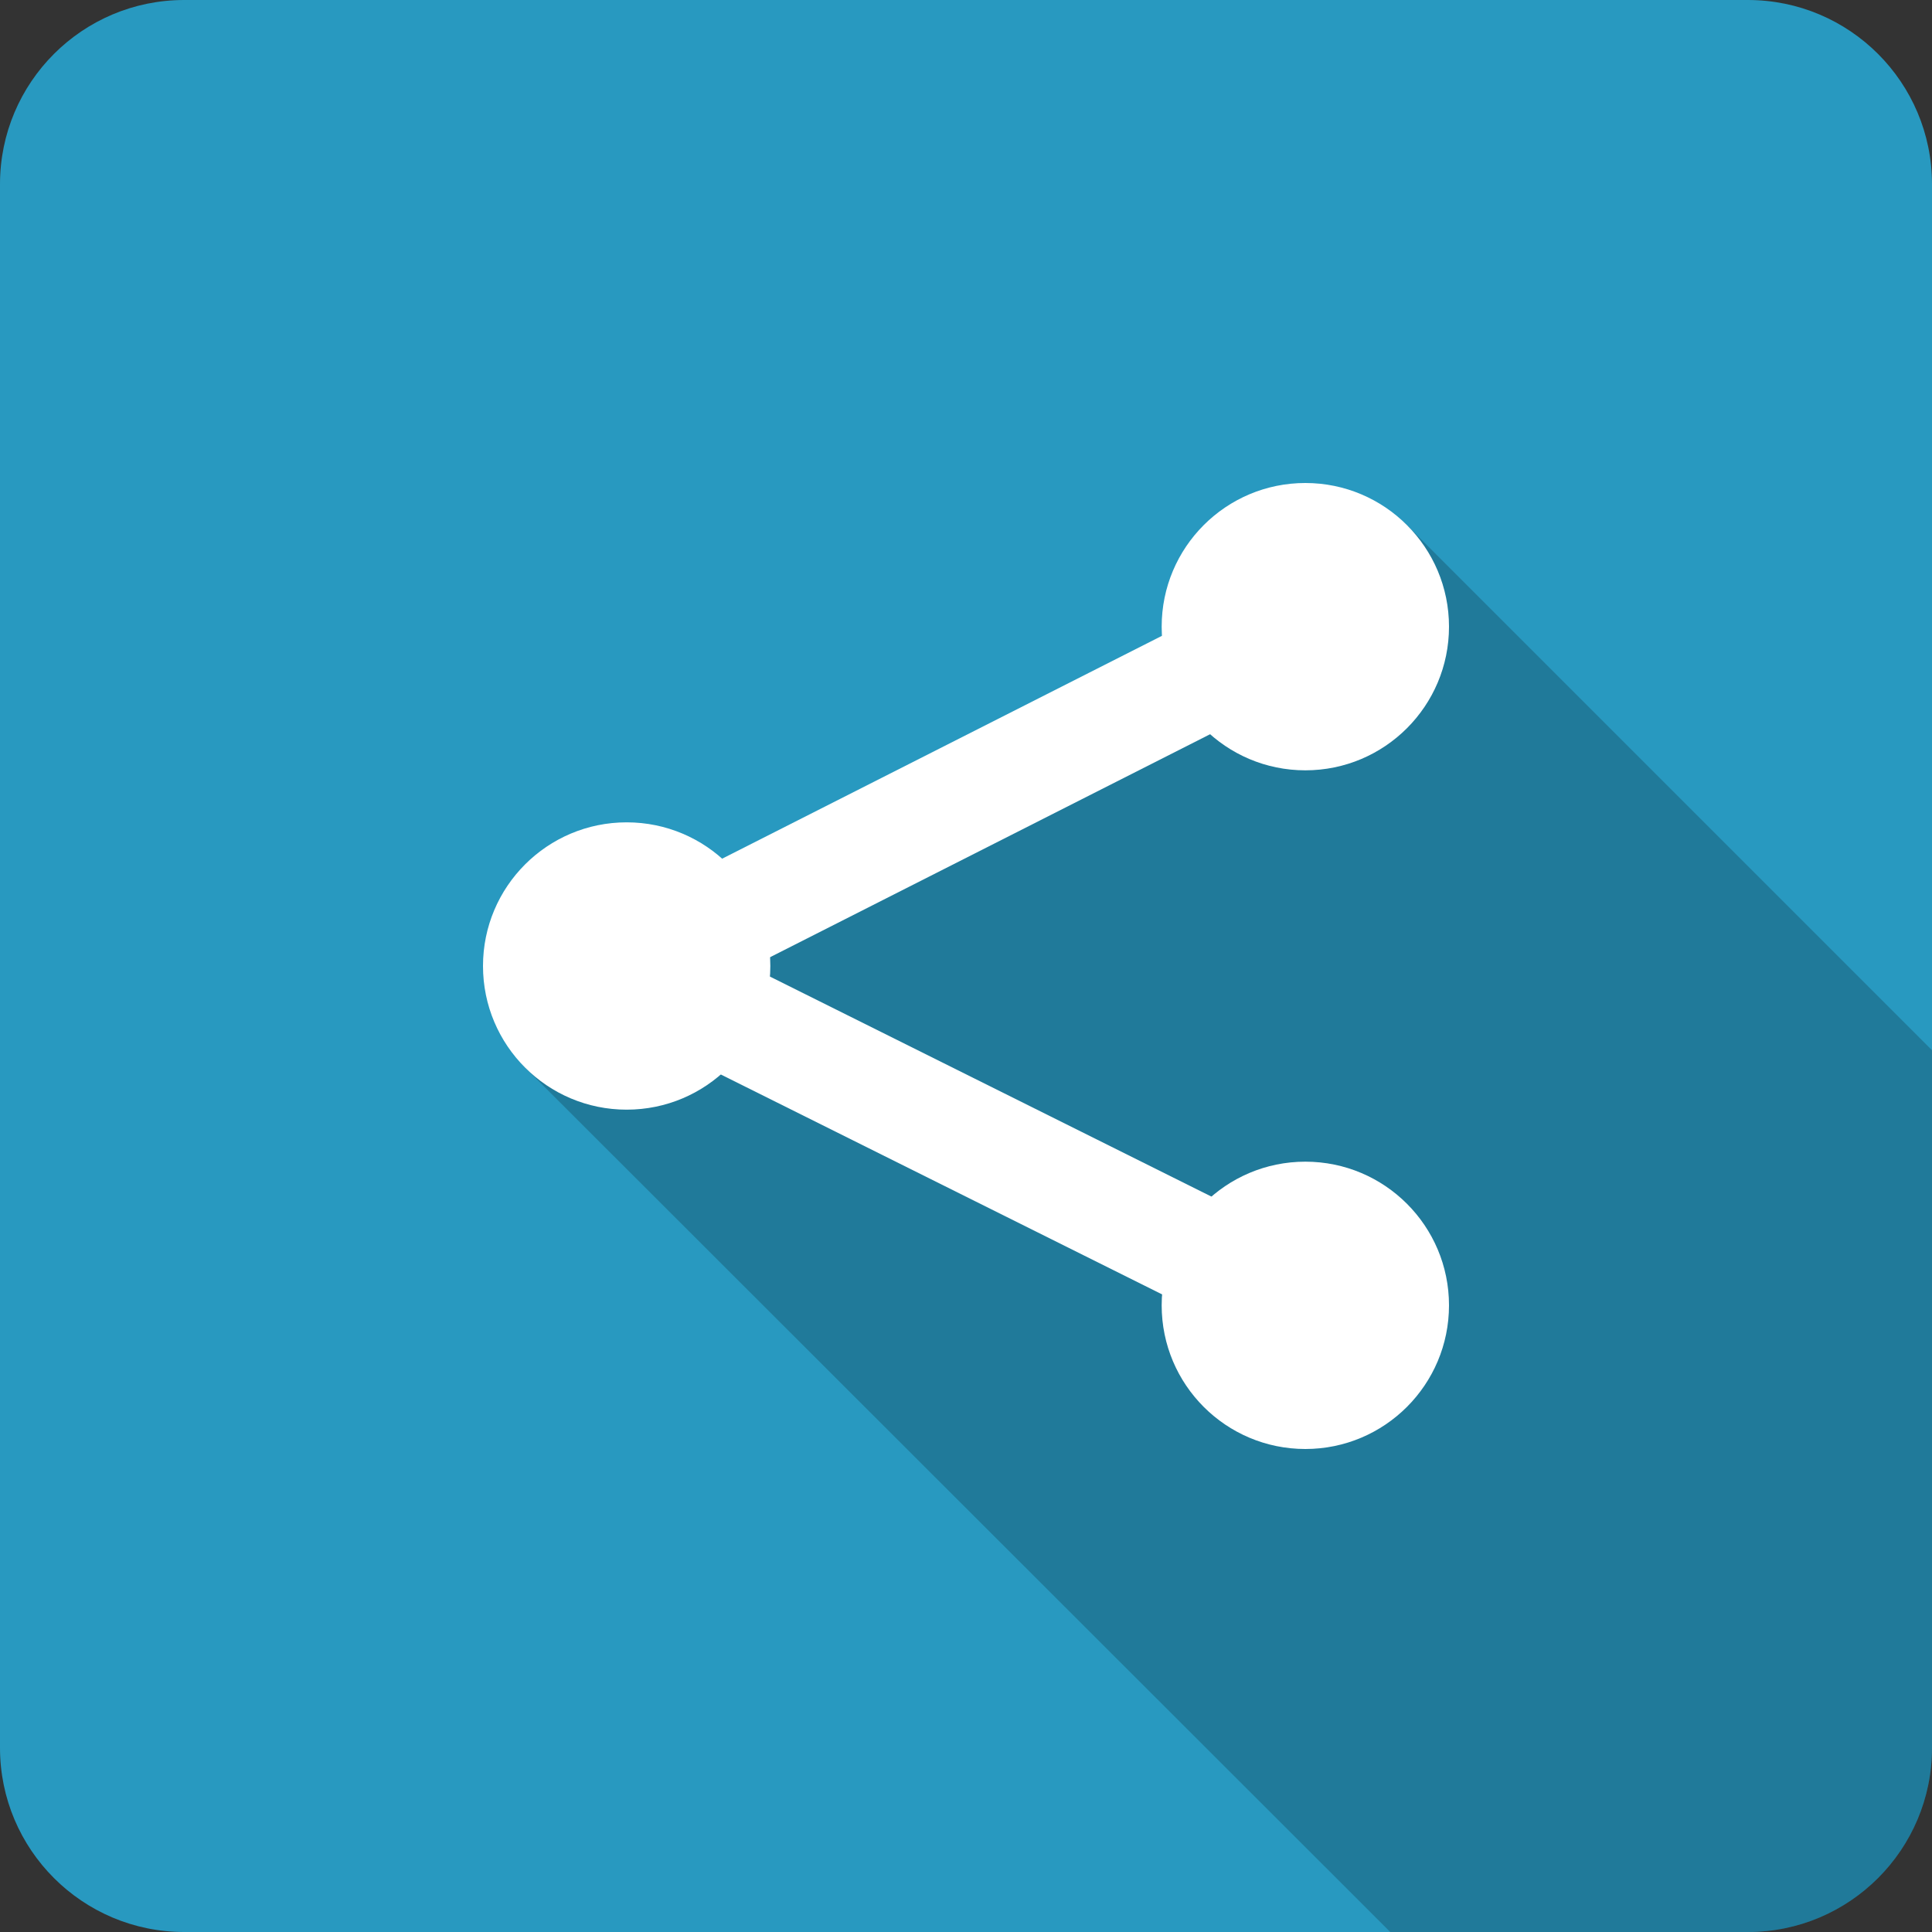 <?xml version="1.0" ?><!DOCTYPE svg  PUBLIC '-//W3C//DTD SVG 1.1//EN'  'http://www.w3.org/Graphics/SVG/1.1/DTD/svg11.dtd'><svg enable-background="new 0 0 50 50" height="50px" id="Layer_1" version="1.1" viewBox="0 0 50 50" width="50px" xml:space="preserve" xmlns="http://www.w3.org/2000/svg" xmlns:xlink="http://www.w3.org/1999/xlink"><rect x="0" y="0" width="50" height="50" fill="#333333" stroke="none"/><g><g><path d="M50,45.233C50,47.866,47.866,50,45.233,50H4.767C2.134,50,0,47.866,0,45.233V4.767     C0,2.134,2.134,0,4.767,0h40.466C47.866,0,50,2.134,50,4.767V45.233z" fill="#2899C0"/><path d="M36.338,13.518l-4.124,2.313l-7.023,4.417l-11.628,7.353L35.98,50h9.253C47.866,50,50,47.866,50,45.233     V27.18L36.338,13.518z" opacity="0.2"/><g><circle cx="33.782" cy="16.218" fill="#FFFFFF" r="3.718"/><circle cx="16.218" cy="25" fill="#FFFFFF" r="3.718"/><circle cx="33.782" cy="33.782" fill="#FFFFFF" r="3.718"/><rect fill="#FFFFFF" height="19.638" transform="matrix(-0.446 0.895 -0.895 -0.446 62.455 20.12)" width="2.835" x="23.582" y="19.572"/><rect fill="#FFFFFF" height="19.68" transform="matrix(0.452 0.892 -0.892 0.452 32.095 -11.026)" width="2.835" x="23.599" y="10.755"/></g></g></g></svg>